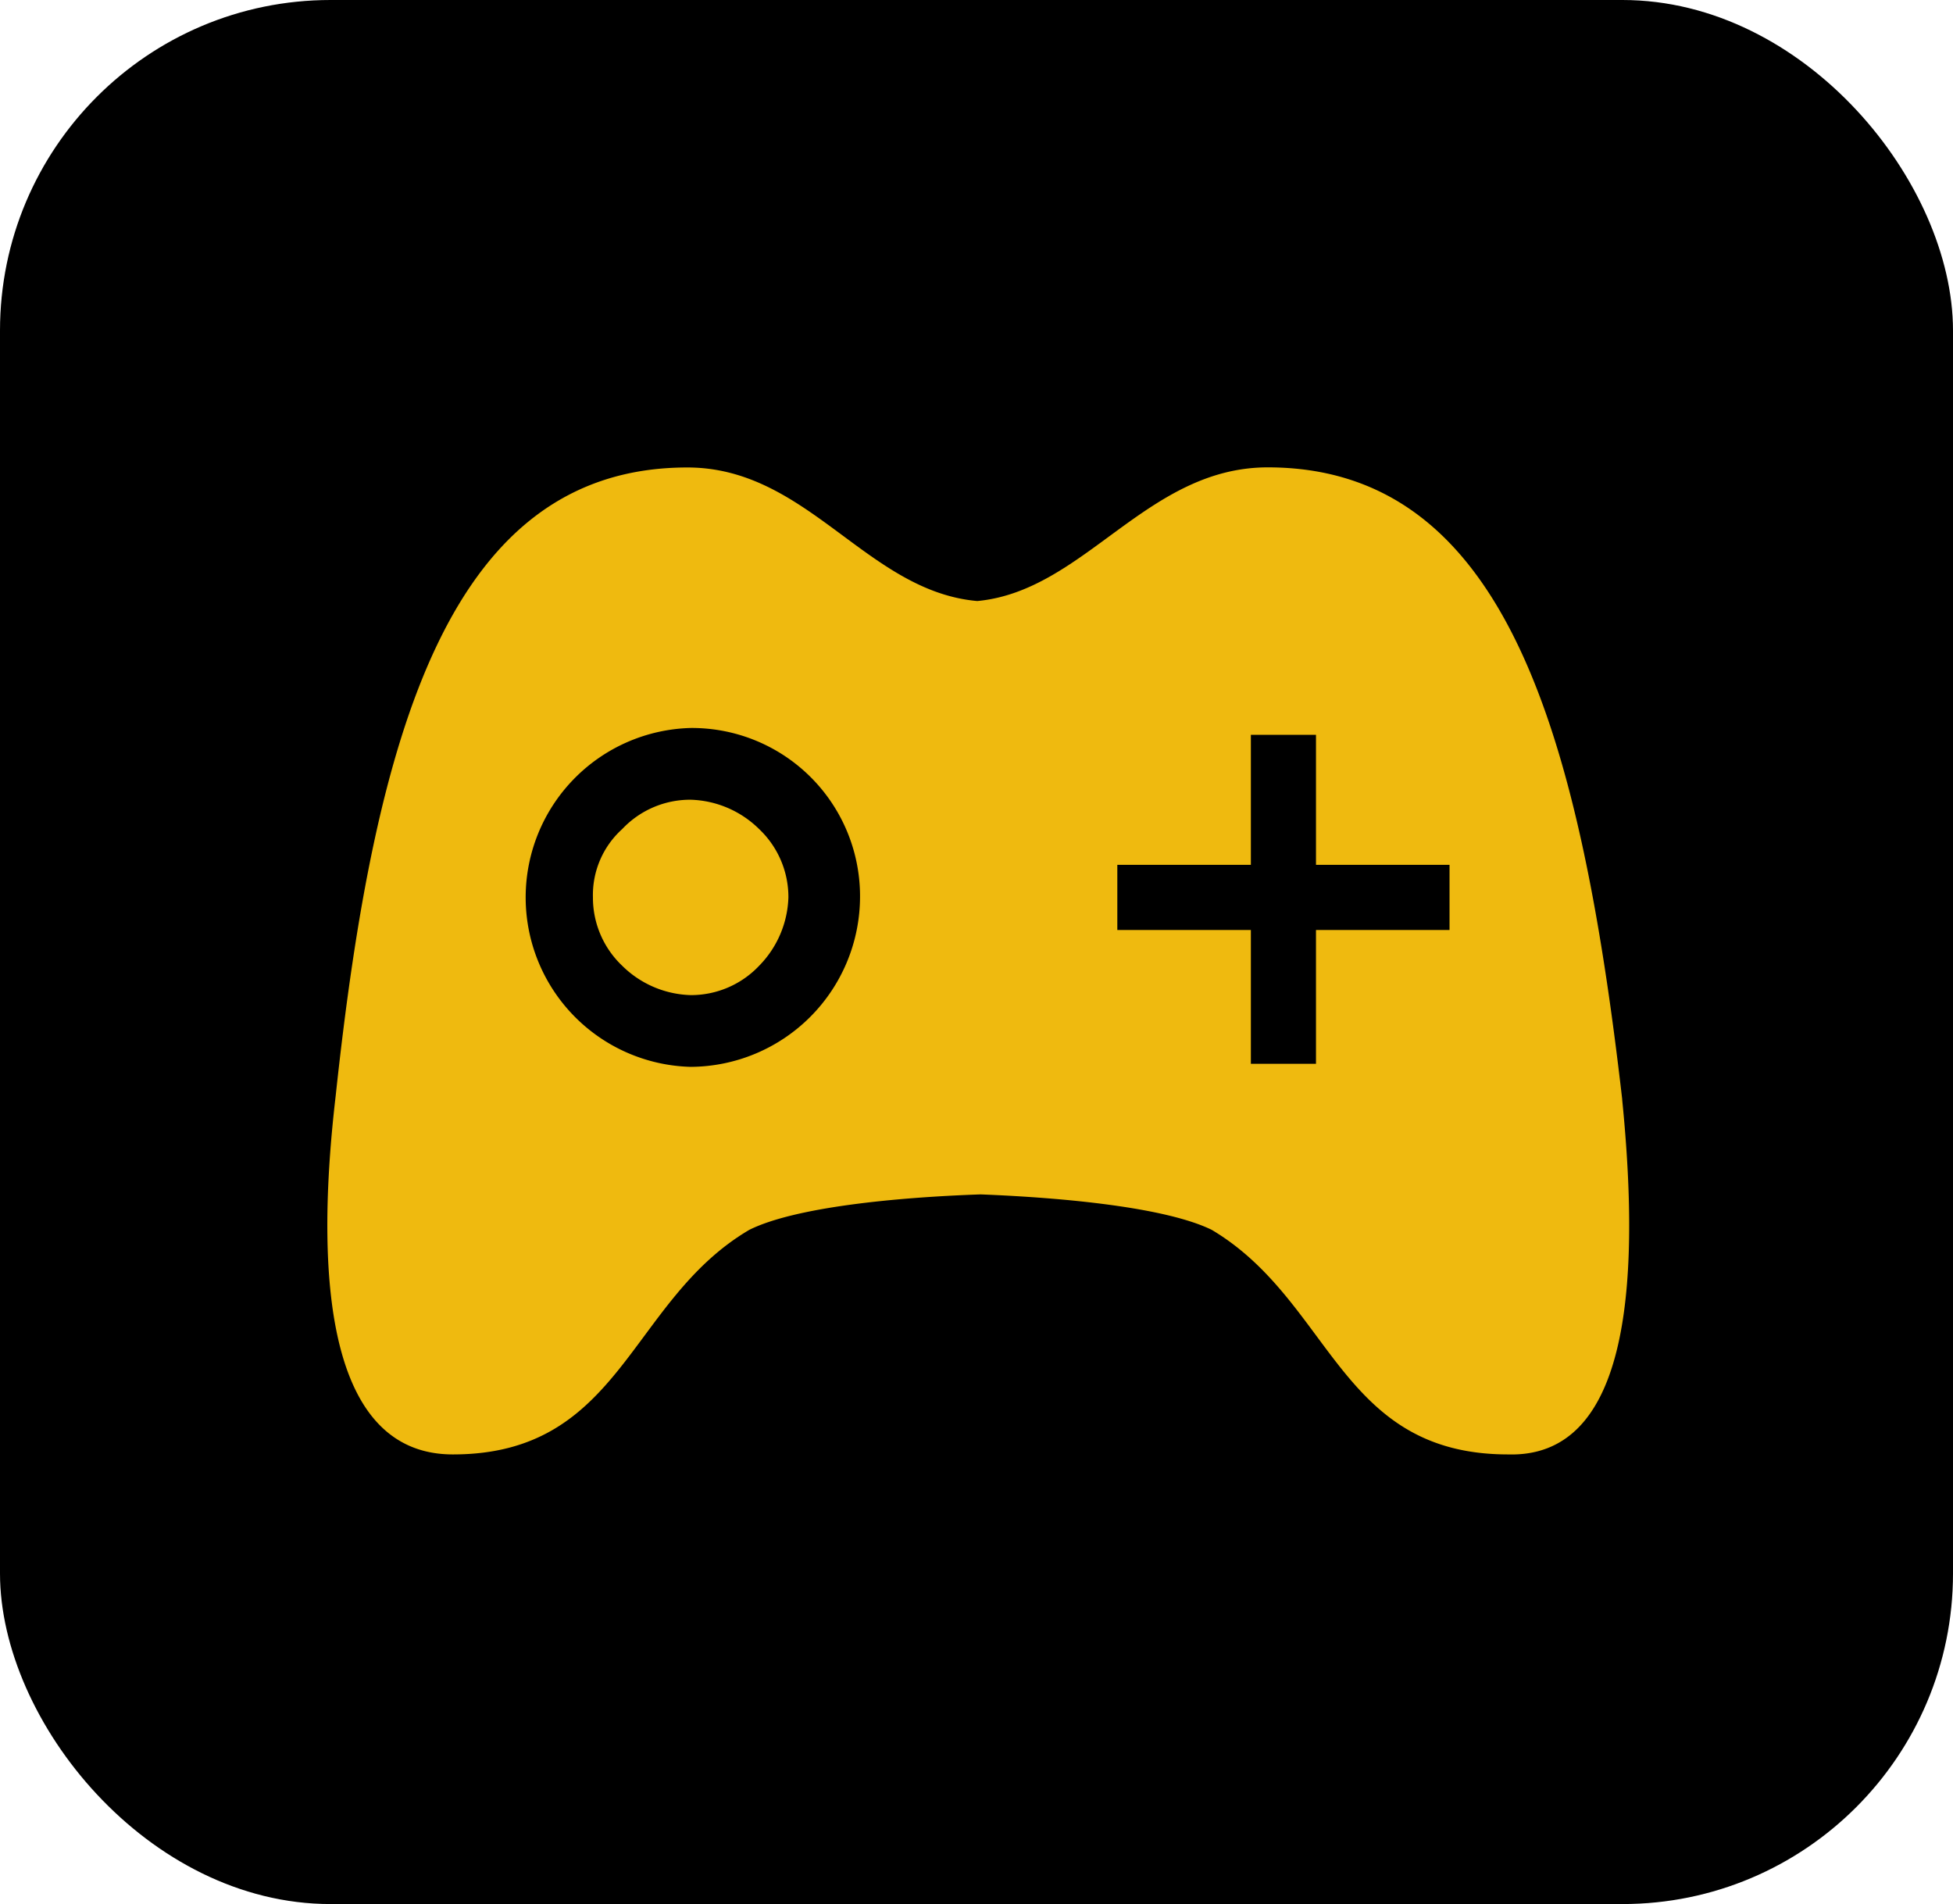<svg xmlns="http://www.w3.org/2000/svg" viewBox="0 0 165.25 161.09"><defs><style>.cls-1{fill:#efba0f;}</style></defs><title>资源 1</title><g id="图层_2" data-name="图层 2"><g id="图层_1-2" data-name="图层 1"><rect width="165.25" height="161.09" rx="27.97"/><path class="cls-1" d="M137.26,93c-3.59-31.14-9.92-53.46-30-53.46C97,39.55,91.78,50,82.69,50.85c-9.37-.83-14.33-11.3-24.53-11.3-20.11,0-26.45,22.32-29.76,53.19-1.93,16.53-.28,30.31,9.92,30.31,14.33,0,14.88-13,25.08-19,3.86-1.92,12.4-2.75,19.57-3,7.16.28,15.7,1.11,19.56,3,10.2,6.07,10.75,19,25.08,19,9.92.28,11.3-13.5,9.65-30ZM58.44,90.26a14.34,14.34,0,0,1,0-28.67A14.23,14.23,0,0,1,72.77,75.92,14.41,14.41,0,0,1,58.44,90.26Zm64.21-11.58h-11.3V90h-5.51V78.68H94.54V73.17h11.3v-11h5.51v11h11.3v5.51Z"/><path class="cls-1" d="M50.17,75.92a7.94,7.94,0,0,0,2.48,5.79,8.58,8.58,0,0,0,5.79,2.48,7.93,7.93,0,0,0,5.79-2.48,8.63,8.63,0,0,0,2.48-5.79,7.93,7.93,0,0,0-2.48-5.78,8.6,8.6,0,0,0-5.79-2.48,7.9,7.9,0,0,0-5.79,2.48,7.51,7.51,0,0,0-2.48,5.78Z"/></g></g></svg>